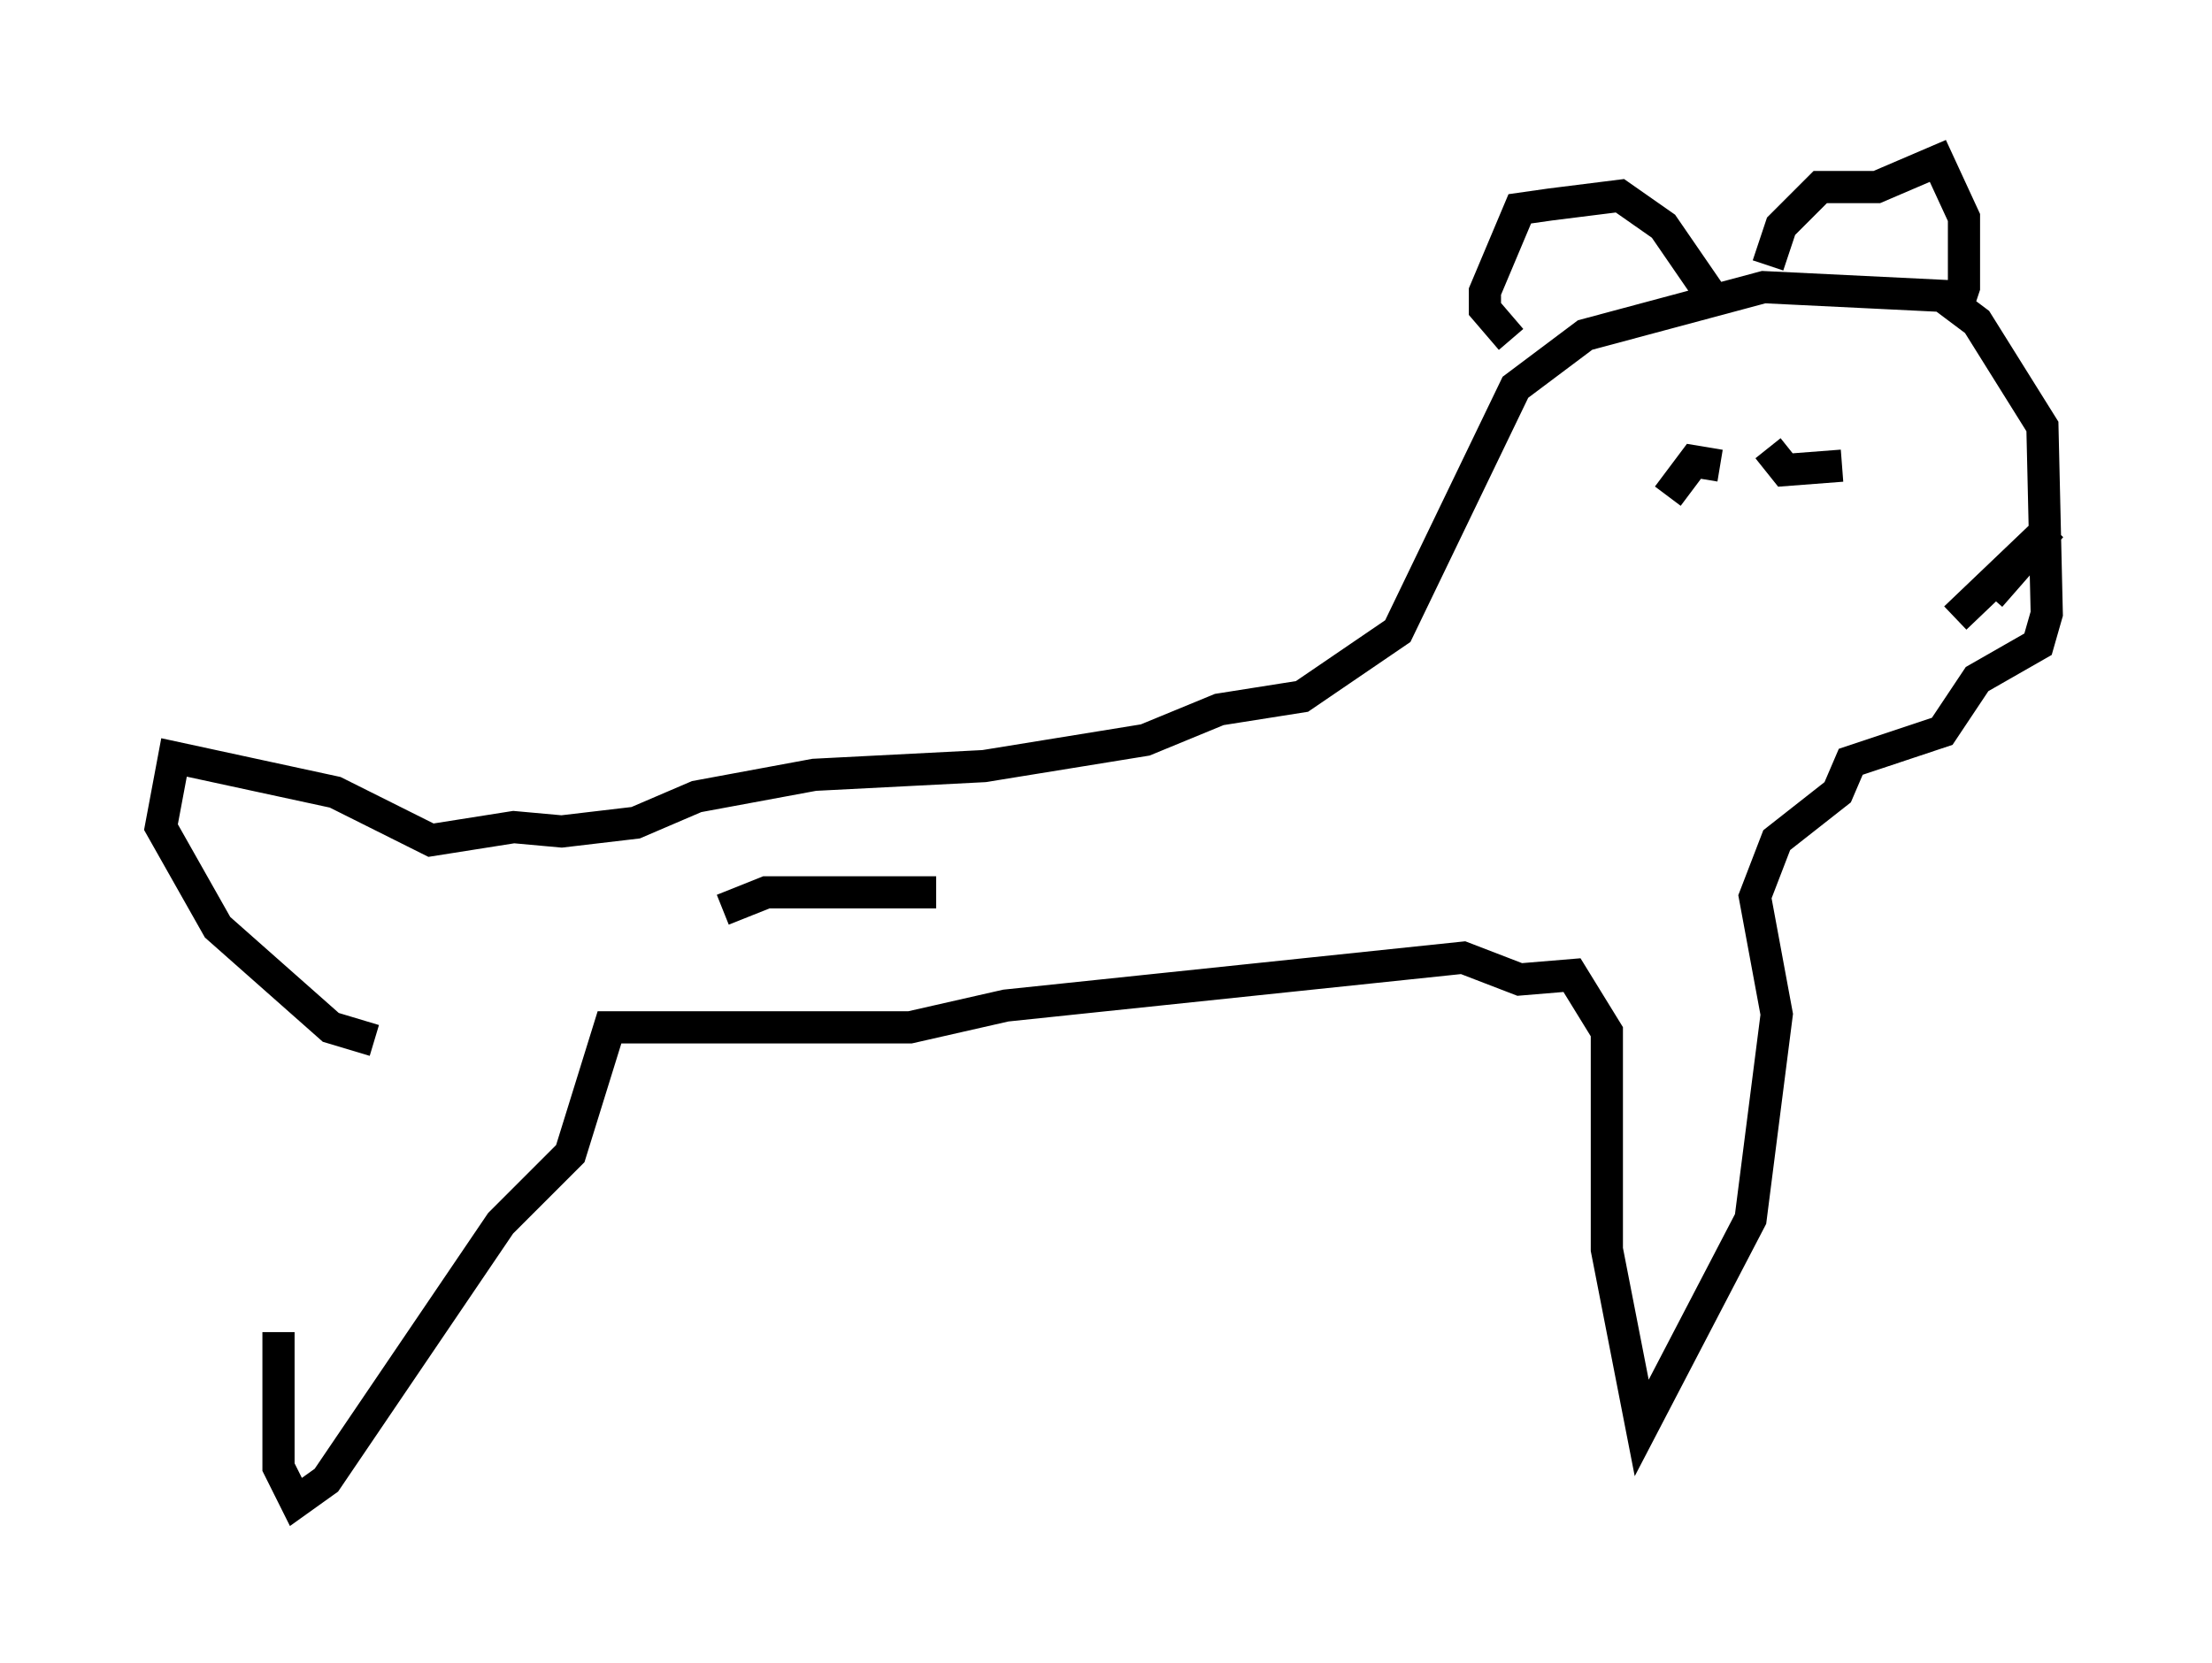 <?xml version="1.0" encoding="utf-8" ?>
<svg baseProfile="full" height="51.677" version="1.1" width="68.727" xmlns="http://www.w3.org/2000/svg" xmlns:ev="http://www.w3.org/2001/xml-events" xmlns:xlink="http://www.w3.org/1999/xlink"><defs /><rect fill="white" height="51.677" width="68.727" x="0" y="0" /><path d="M10.277, 31.928 m-1.624, 9.472 l0.0, 4.195 0.541, 1.083 l0.947, -0.677 5.413, -7.984 l2.165, -2.165 1.218, -3.924 l9.337, 0.0 2.977, -0.677 l14.208, -1.488 1.759, 0.677 l1.624, -0.135 1.083, 1.759 l0.0, 6.766 1.083, 5.548 l3.383, -6.495 0.812, -6.36 l-0.677, -3.654 0.677, -1.759 l1.894, -1.488 0.406, -0.947 l2.842, -0.947 1.083, -1.624 l1.894, -1.083 0.271, -0.947 l-0.135, -5.819 -2.03, -3.248 l-1.083, -0.812 -5.548, -0.271 l-5.548, 1.488 -2.165, 1.624 l-3.654, 7.578 -2.977, 2.03 l-2.571, 0.406 -2.3, 0.947 l-5.007, 0.812 -5.277, 0.271 l-3.654, 0.677 -1.894, 0.812 l-2.3, 0.271 -1.488, -0.135 l-2.571, 0.406 -2.977, -1.488 l-5.007, -1.083 -0.406, 2.165 l1.759, 3.112 3.518, 3.112 l1.353, 0.406 m35.318, -21.786 l-0.812, -0.947 0.0, -0.541 l1.083, -2.571 0.947, -0.135 l2.165, -0.271 1.353, 0.947 l1.488, 2.165 m1.759, -0.947 l0.406, -1.218 1.218, -1.218 l1.759, 0.0 1.894, -0.812 l0.812, 1.759 0.0, 2.165 l-0.271, 0.812 m-8.931, 5.683 l0.812, -1.083 0.812, 0.135 m3.789, 0.0 l-1.759, 0.135 -0.541, -0.677 m5.819, 5.277 l2.977, -2.842 -1.894, 2.165 m-39.377, 9.743 l1.353, -0.541 5.277, 0.0 " fill="none" stroke="black" stroke-width="1" /></svg>